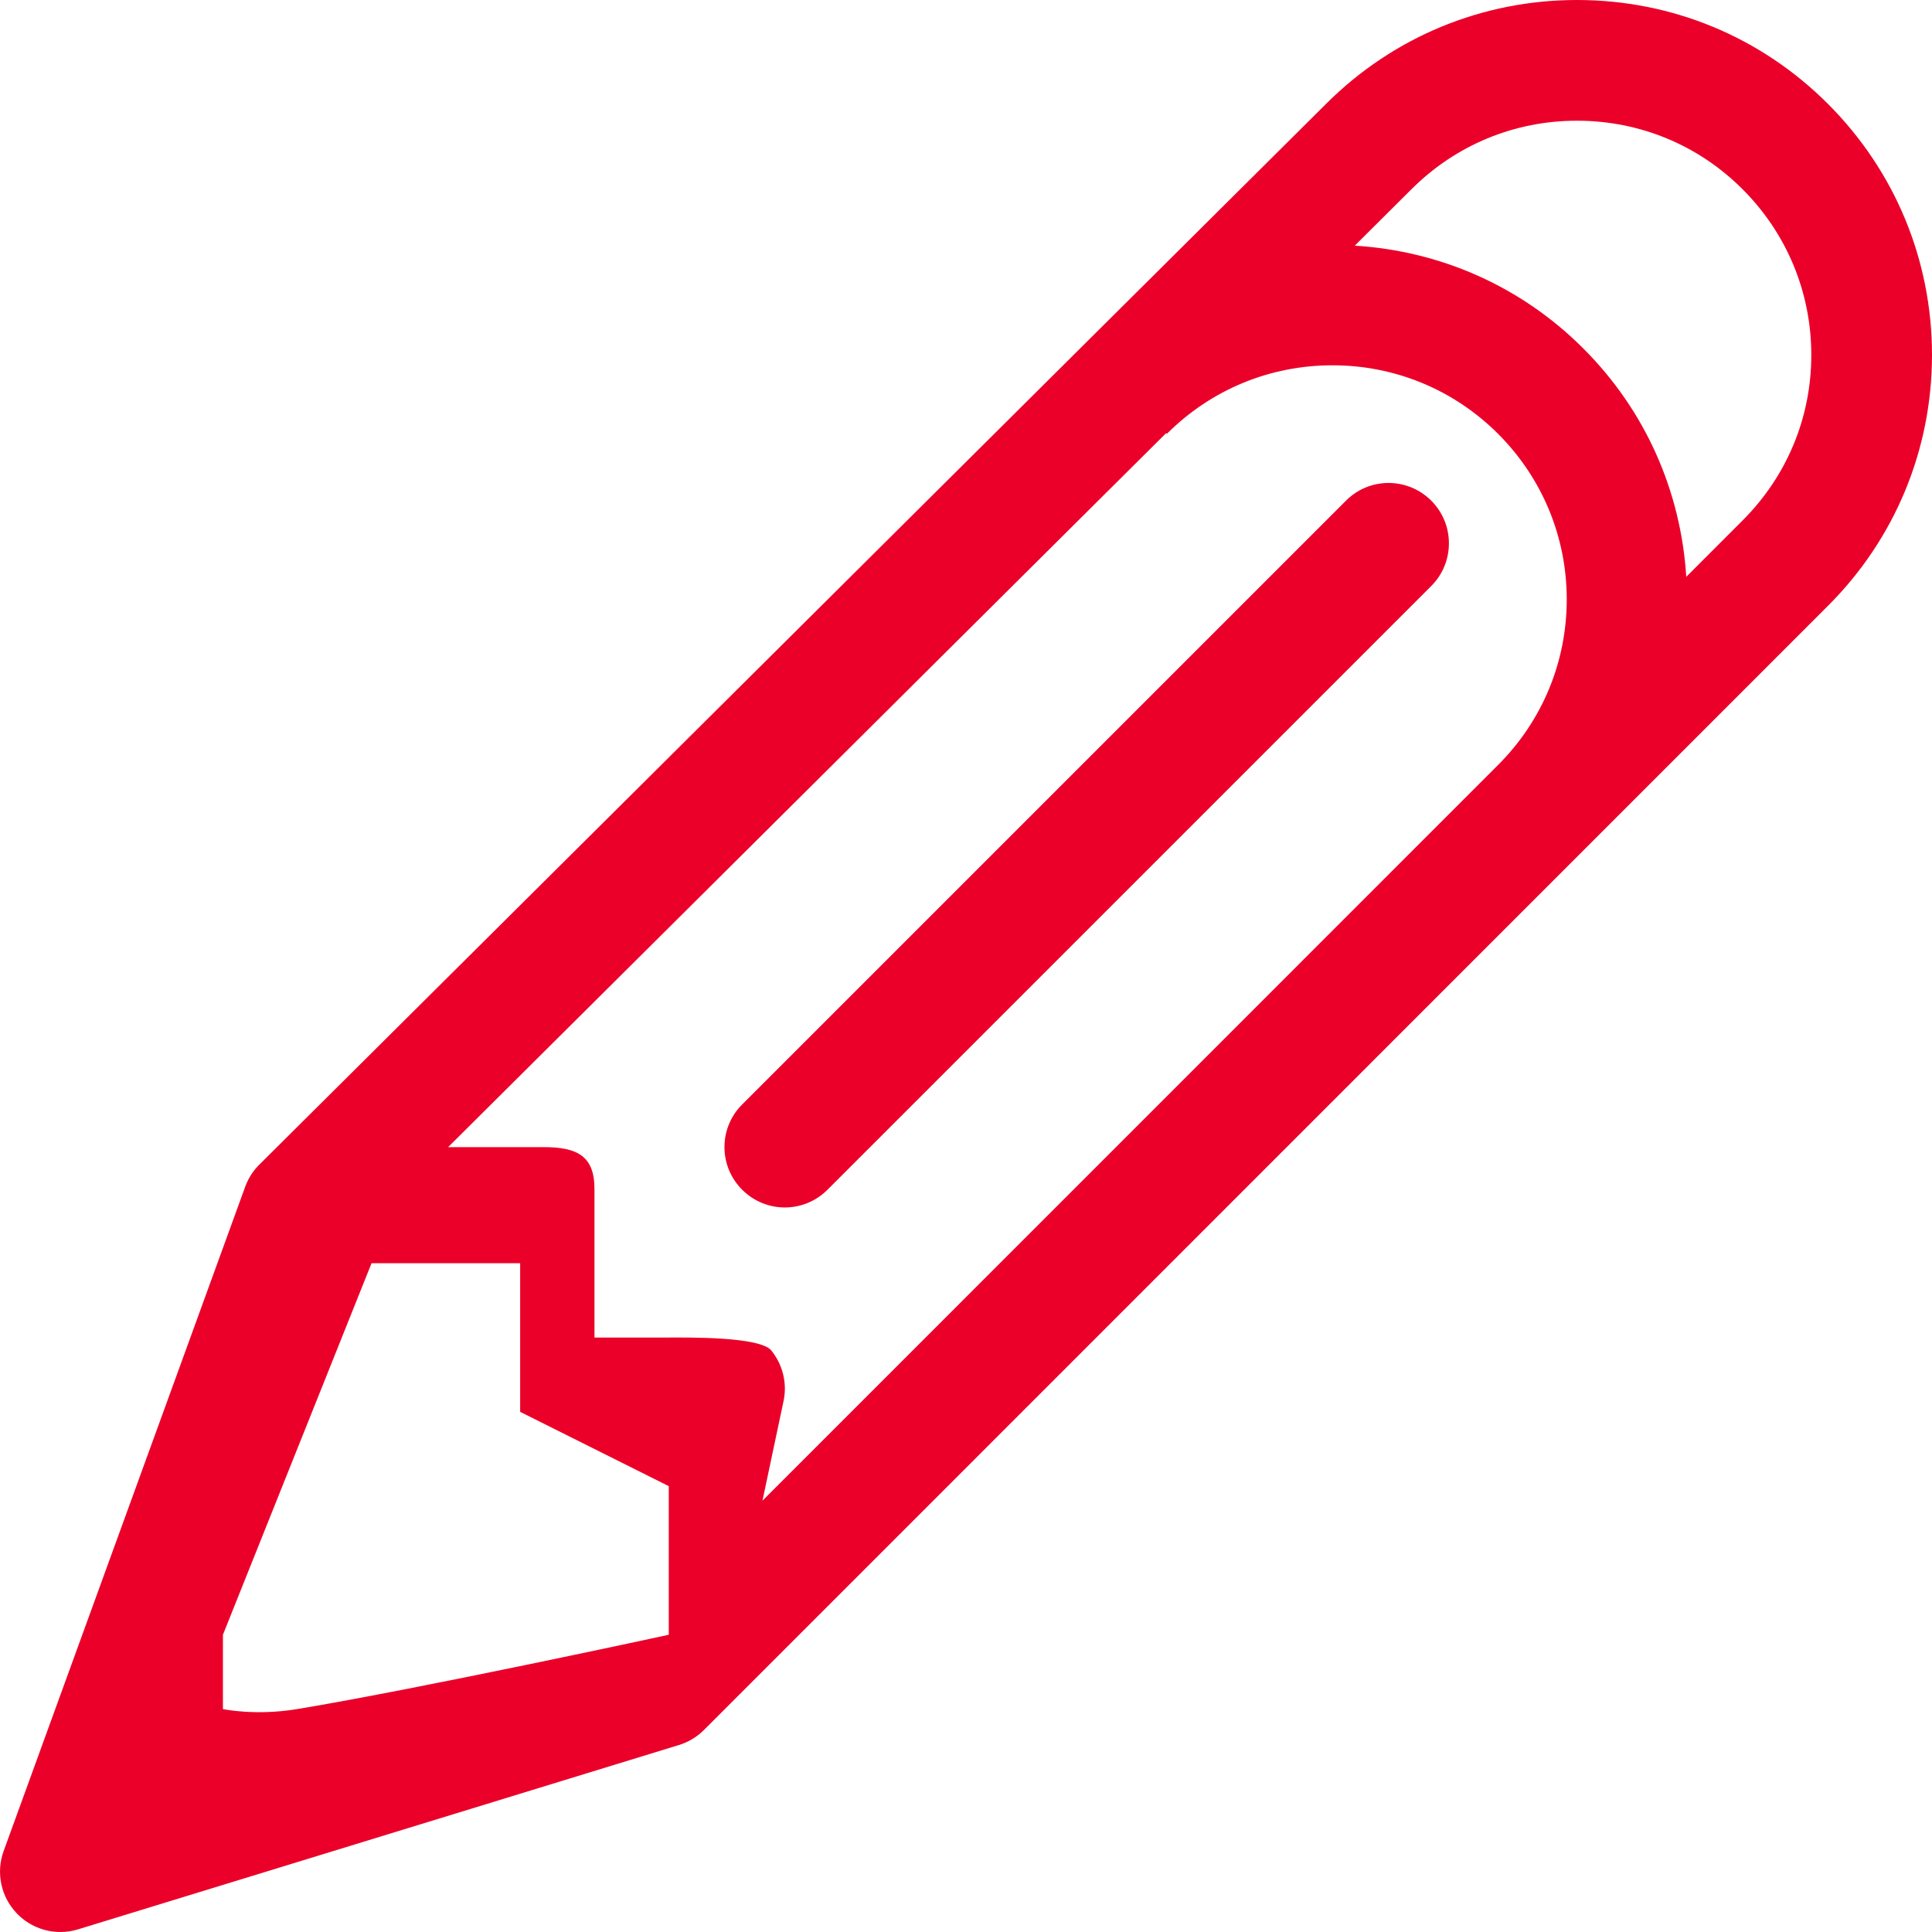 <?xml version="1.0" encoding="utf-8"?>
<!-- Generator: Adobe Illustrator 16.0.0, SVG Export Plug-In . SVG Version: 6.00 Build 0)  -->
<!DOCTYPE svg PUBLIC "-//W3C//DTD SVG 1.1//EN" "http://www.w3.org/Graphics/SVG/1.1/DTD/svg11.dtd">
<svg version="1.1" id="Слой_1" xmlns="http://www.w3.org/2000/svg" xmlns:xlink="http://www.w3.org/1999/xlink" x="0px" y="0px"
	 width="52px" height="52px" viewBox="0 0 52 52" enable-background="new 0 0 52 52" xml:space="preserve">
<g id="Pencil">
	<g>
		<path fill="#EB0029" d="M49.199,2.796C47.396,0.992,44.998,0,42.445,0c-2.547,0-4.947,0.992-6.75,2.792L6.978,31.348
			c-0.17,0.168-0.298,0.371-0.38,0.598l-6.5,17.875c-0.21,0.578-0.075,1.227,0.351,1.674C0.758,51.822,1.188,52,1.626,52
			c0.158,0,0.318-0.023,0.476-0.072l16.166-4.959c0.255-0.078,0.486-0.215,0.675-0.402l30.257-30.261
			C51.004,14.504,52,12.102,52,9.55C51.998,7,51.004,4.602,49.199,2.796z M18,44c0,0-6.624,1.438-10,2c-1.128,0.188-2,0-2,0v-2l4-10
			h4v4l4,2V44z M40.32,20.59L20.522,40.391l0.567-2.68c0.103-0.479-0.02-0.979-0.328-1.361C20.454,35.969,18.49,36,18,36h-2v-4
			c0-0.898-0.476-1.125-1.376-1.125h-2.563l19.325-19.217l0.021,0.018c1.189-1.189,2.771-1.844,4.455-1.844s3.266,0.654,4.459,1.844
			c1.189,1.192,1.848,2.774,1.848,4.458C42.168,17.818,41.512,19.4,40.32,20.59z M46.902,14.008l-1.516,1.517
			c-0.146-2.32-1.109-4.484-2.77-6.145c-1.66-1.662-3.828-2.624-6.152-2.768l1.521-1.515l0.004-0.002
			c1.189-1.191,2.771-1.846,4.455-1.846c1.688,0,3.27,0.654,4.459,1.846c1.189,1.19,1.848,2.774,1.848,4.458
			C48.752,11.238,48.094,12.818,46.902,14.008z M36.227,13.476L19.976,29.727c-0.636,0.633-0.636,1.66,0,2.295
			c0.316,0.316,0.732,0.477,1.148,0.477s0.83-0.16,1.148-0.477l16.251-16.25c0.633-0.634,0.633-1.663,0-2.296
			C37.887,12.84,36.859,12.84,36.227,13.476z"/>
	</g>
</g>
</svg>

